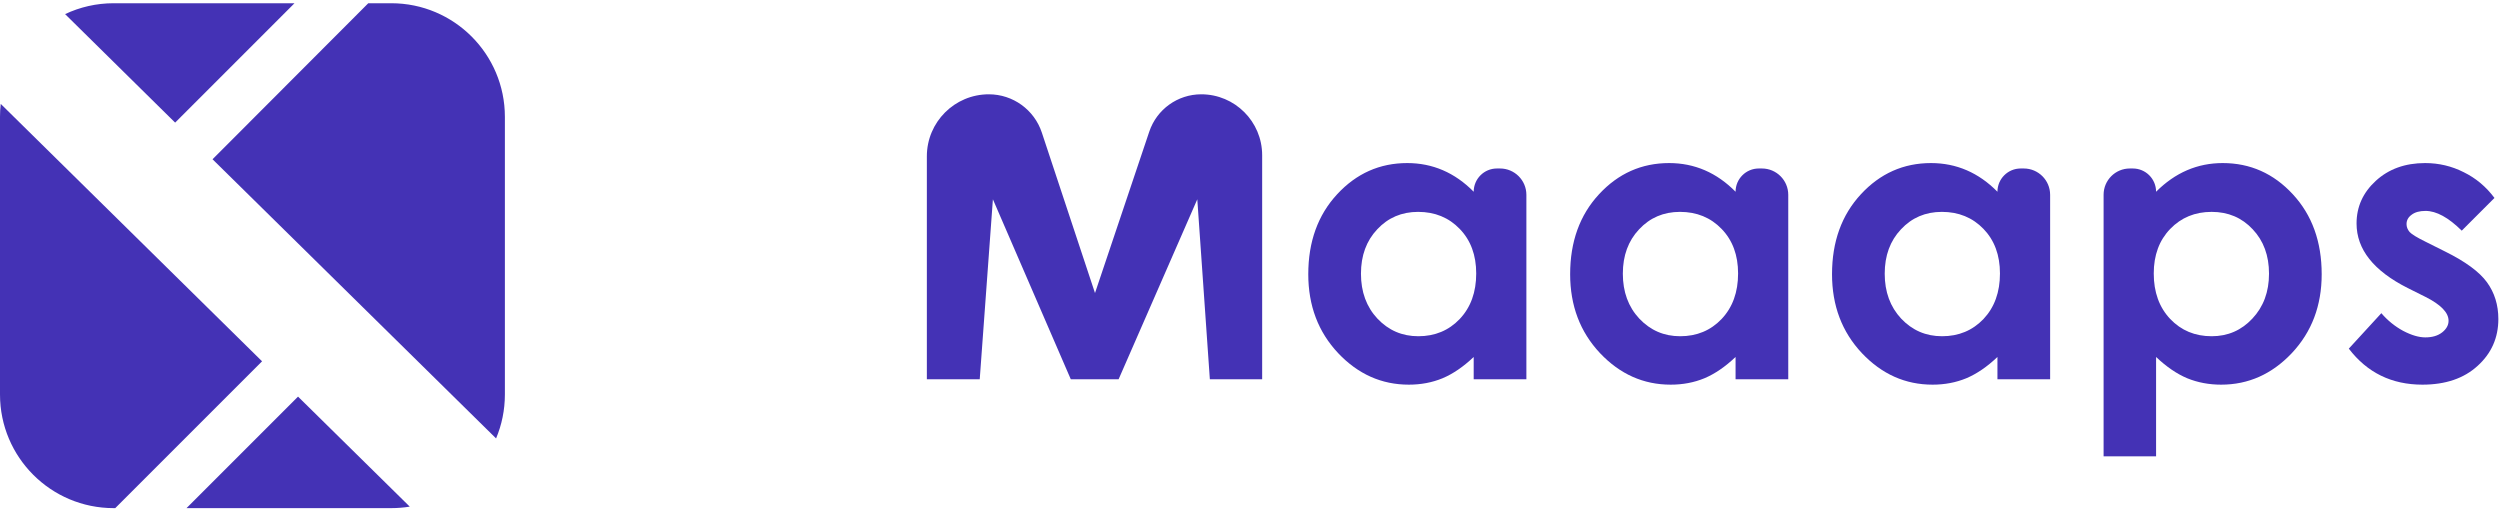 <svg width="132" height="27" viewBox="0 0 132 27" fill="none" xmlns="http://www.w3.org/2000/svg">
<path d="M48.938 8.252C48.938 6.445 50.404 4.979 52.211 4.979C53.481 4.979 54.608 5.793 55.008 6.998L57.816 15.473L60.681 6.952C61.077 5.773 62.182 4.979 63.425 4.979C65.201 4.979 66.642 6.42 66.642 8.196V20.024H63.88L63.217 10.523L59.063 20.024H56.537L52.425 10.523L51.73 20.024H48.938V8.252Z" fill="#4432B5"/>
<path d="M77.811 10.124C77.811 9.446 78.36 8.896 79.038 8.896H79.202C79.97 8.896 80.593 9.519 80.593 10.287V20.024H77.811V18.848C77.265 19.366 76.716 19.741 76.164 19.973C75.619 20.198 75.025 20.31 74.385 20.31C72.946 20.31 71.702 19.754 70.652 18.643C69.602 17.525 69.077 16.137 69.077 14.48C69.077 12.762 69.585 11.354 70.601 10.257C71.617 9.159 72.85 8.61 74.303 8.61C74.971 8.61 75.598 8.736 76.185 8.988C76.771 9.241 77.313 9.619 77.811 10.124ZM74.876 11.187C74.01 11.187 73.29 11.494 72.718 12.108C72.145 12.715 71.859 13.495 71.859 14.45C71.859 15.411 72.148 16.202 72.728 16.823C73.314 17.443 74.034 17.753 74.886 17.753C75.765 17.753 76.495 17.45 77.074 16.843C77.654 16.229 77.944 15.428 77.944 14.44C77.944 13.471 77.654 12.687 77.074 12.087C76.495 11.487 75.762 11.187 74.876 11.187Z" fill="#4432B5"/>
<path d="M91.638 10.124C91.638 9.446 92.187 8.896 92.865 8.896H93.029C93.797 8.896 94.42 9.519 94.42 10.287V20.024H91.638V18.848C91.092 19.366 90.544 19.741 89.991 19.973C89.446 20.198 88.853 20.31 88.212 20.31C86.773 20.31 85.529 19.754 84.479 18.643C83.429 17.525 82.904 16.137 82.904 14.48C82.904 12.762 83.412 11.354 84.428 10.257C85.444 9.159 86.678 8.61 88.13 8.61C88.798 8.61 89.425 8.736 90.012 8.988C90.598 9.241 91.14 9.619 91.638 10.124ZM88.703 11.187C87.837 11.187 87.118 11.494 86.545 12.108C85.972 12.715 85.686 13.495 85.686 14.45C85.686 15.411 85.975 16.202 86.555 16.823C87.141 17.443 87.861 17.753 88.713 17.753C89.592 17.753 90.322 17.45 90.901 16.843C91.481 16.229 91.771 15.428 91.771 14.44C91.771 13.471 91.481 12.687 90.901 12.087C90.322 11.487 89.589 11.187 88.703 11.187Z" fill="#4432B5"/>
<path d="M105.465 10.124C105.465 9.446 106.014 8.896 106.692 8.896H106.856C107.624 8.896 108.247 9.519 108.247 10.287V20.024H105.465V18.848C104.92 19.366 104.371 19.741 103.818 19.973C103.273 20.198 102.68 20.31 102.039 20.31C100.6 20.31 99.356 19.754 98.306 18.643C97.256 17.525 96.731 16.137 96.731 14.48C96.731 12.762 97.239 11.354 98.255 10.257C99.271 9.159 100.505 8.61 101.957 8.61C102.625 8.61 103.253 8.736 103.839 8.988C104.425 9.241 104.967 9.619 105.465 10.124ZM102.53 11.187C101.664 11.187 100.945 11.494 100.372 12.108C99.799 12.715 99.513 13.495 99.513 14.45C99.513 15.411 99.803 16.202 100.382 16.823C100.968 17.443 101.688 17.753 102.54 17.753C103.42 17.753 104.149 17.45 104.729 16.843C105.308 16.229 105.598 15.428 105.598 14.44C105.598 13.471 105.308 12.687 104.729 12.087C104.149 11.487 103.416 11.187 102.53 11.187Z" fill="#4432B5"/>
<path d="M112.614 8.896C113.292 8.896 113.841 9.446 113.841 10.124C114.346 9.619 114.891 9.241 115.477 8.988C116.064 8.736 116.691 8.61 117.359 8.61C118.811 8.61 120.046 9.159 121.061 10.257C122.077 11.354 122.585 12.762 122.585 14.48C122.585 16.137 122.06 17.525 121.01 18.643C119.96 19.754 118.716 20.31 117.277 20.31C116.637 20.31 116.04 20.198 115.488 19.973C114.935 19.741 114.387 19.366 113.841 18.848V24.094H111.07V10.282C111.07 9.517 111.69 8.896 112.455 8.896H112.614ZM116.776 11.187C115.897 11.187 115.167 11.487 114.588 12.087C114.008 12.687 113.718 13.471 113.718 14.44C113.718 15.428 114.008 16.229 114.588 16.843C115.167 17.45 115.897 17.753 116.776 17.753C117.629 17.753 118.344 17.443 118.924 16.823C119.51 16.202 119.804 15.411 119.804 14.45C119.804 13.495 119.517 12.715 118.944 12.108C118.372 11.494 117.649 11.187 116.776 11.187Z" fill="#4432B5"/>
<path d="M131.708 10.451L129.98 12.179C129.277 11.484 128.64 11.136 128.067 11.136C127.753 11.136 127.508 11.204 127.331 11.341C127.153 11.47 127.065 11.634 127.065 11.832C127.065 11.982 127.119 12.121 127.228 12.251C127.344 12.374 127.624 12.544 128.067 12.762L129.09 13.274C130.167 13.806 130.907 14.348 131.309 14.9C131.711 15.452 131.913 16.1 131.913 16.843C131.913 17.832 131.548 18.657 130.818 19.318C130.095 19.979 129.124 20.31 127.903 20.31C126.281 20.31 124.985 19.676 124.017 18.408L125.735 16.536C126.063 16.918 126.444 17.228 126.881 17.467C127.324 17.699 127.716 17.814 128.057 17.814C128.425 17.814 128.722 17.726 128.947 17.549C129.172 17.371 129.284 17.167 129.284 16.935C129.284 16.506 128.878 16.086 128.067 15.677L127.126 15.207C125.326 14.3 124.426 13.165 124.426 11.801C124.426 10.921 124.764 10.171 125.439 9.551C126.121 8.924 126.99 8.61 128.047 8.61C128.769 8.61 129.448 8.77 130.082 9.091C130.723 9.404 131.265 9.858 131.708 10.451Z" fill="#4432B5"/>
<path fill-rule="evenodd" clip-rule="evenodd" d="M21.635 26.75L15.736 20.941L9.848 26.829H20.658C20.99 26.829 21.317 26.802 21.635 26.75ZM26.193 23.149L11.222 8.409L19.445 0.171H20.658C23.971 0.171 26.658 2.857 26.658 6.171V20.829C26.658 21.651 26.492 22.435 26.193 23.149ZM6.085 26.829H6C2.686 26.829 0 24.142 0 20.829V6.171C0 5.94 0.013 5.711 0.039 5.486L13.837 19.077L6.085 26.829ZM3.437 0.745C4.214 0.377 5.083 0.171 6 0.171H15.55L9.247 6.474L3.437 0.745Z" fill="#4432B5"/>
</svg>
